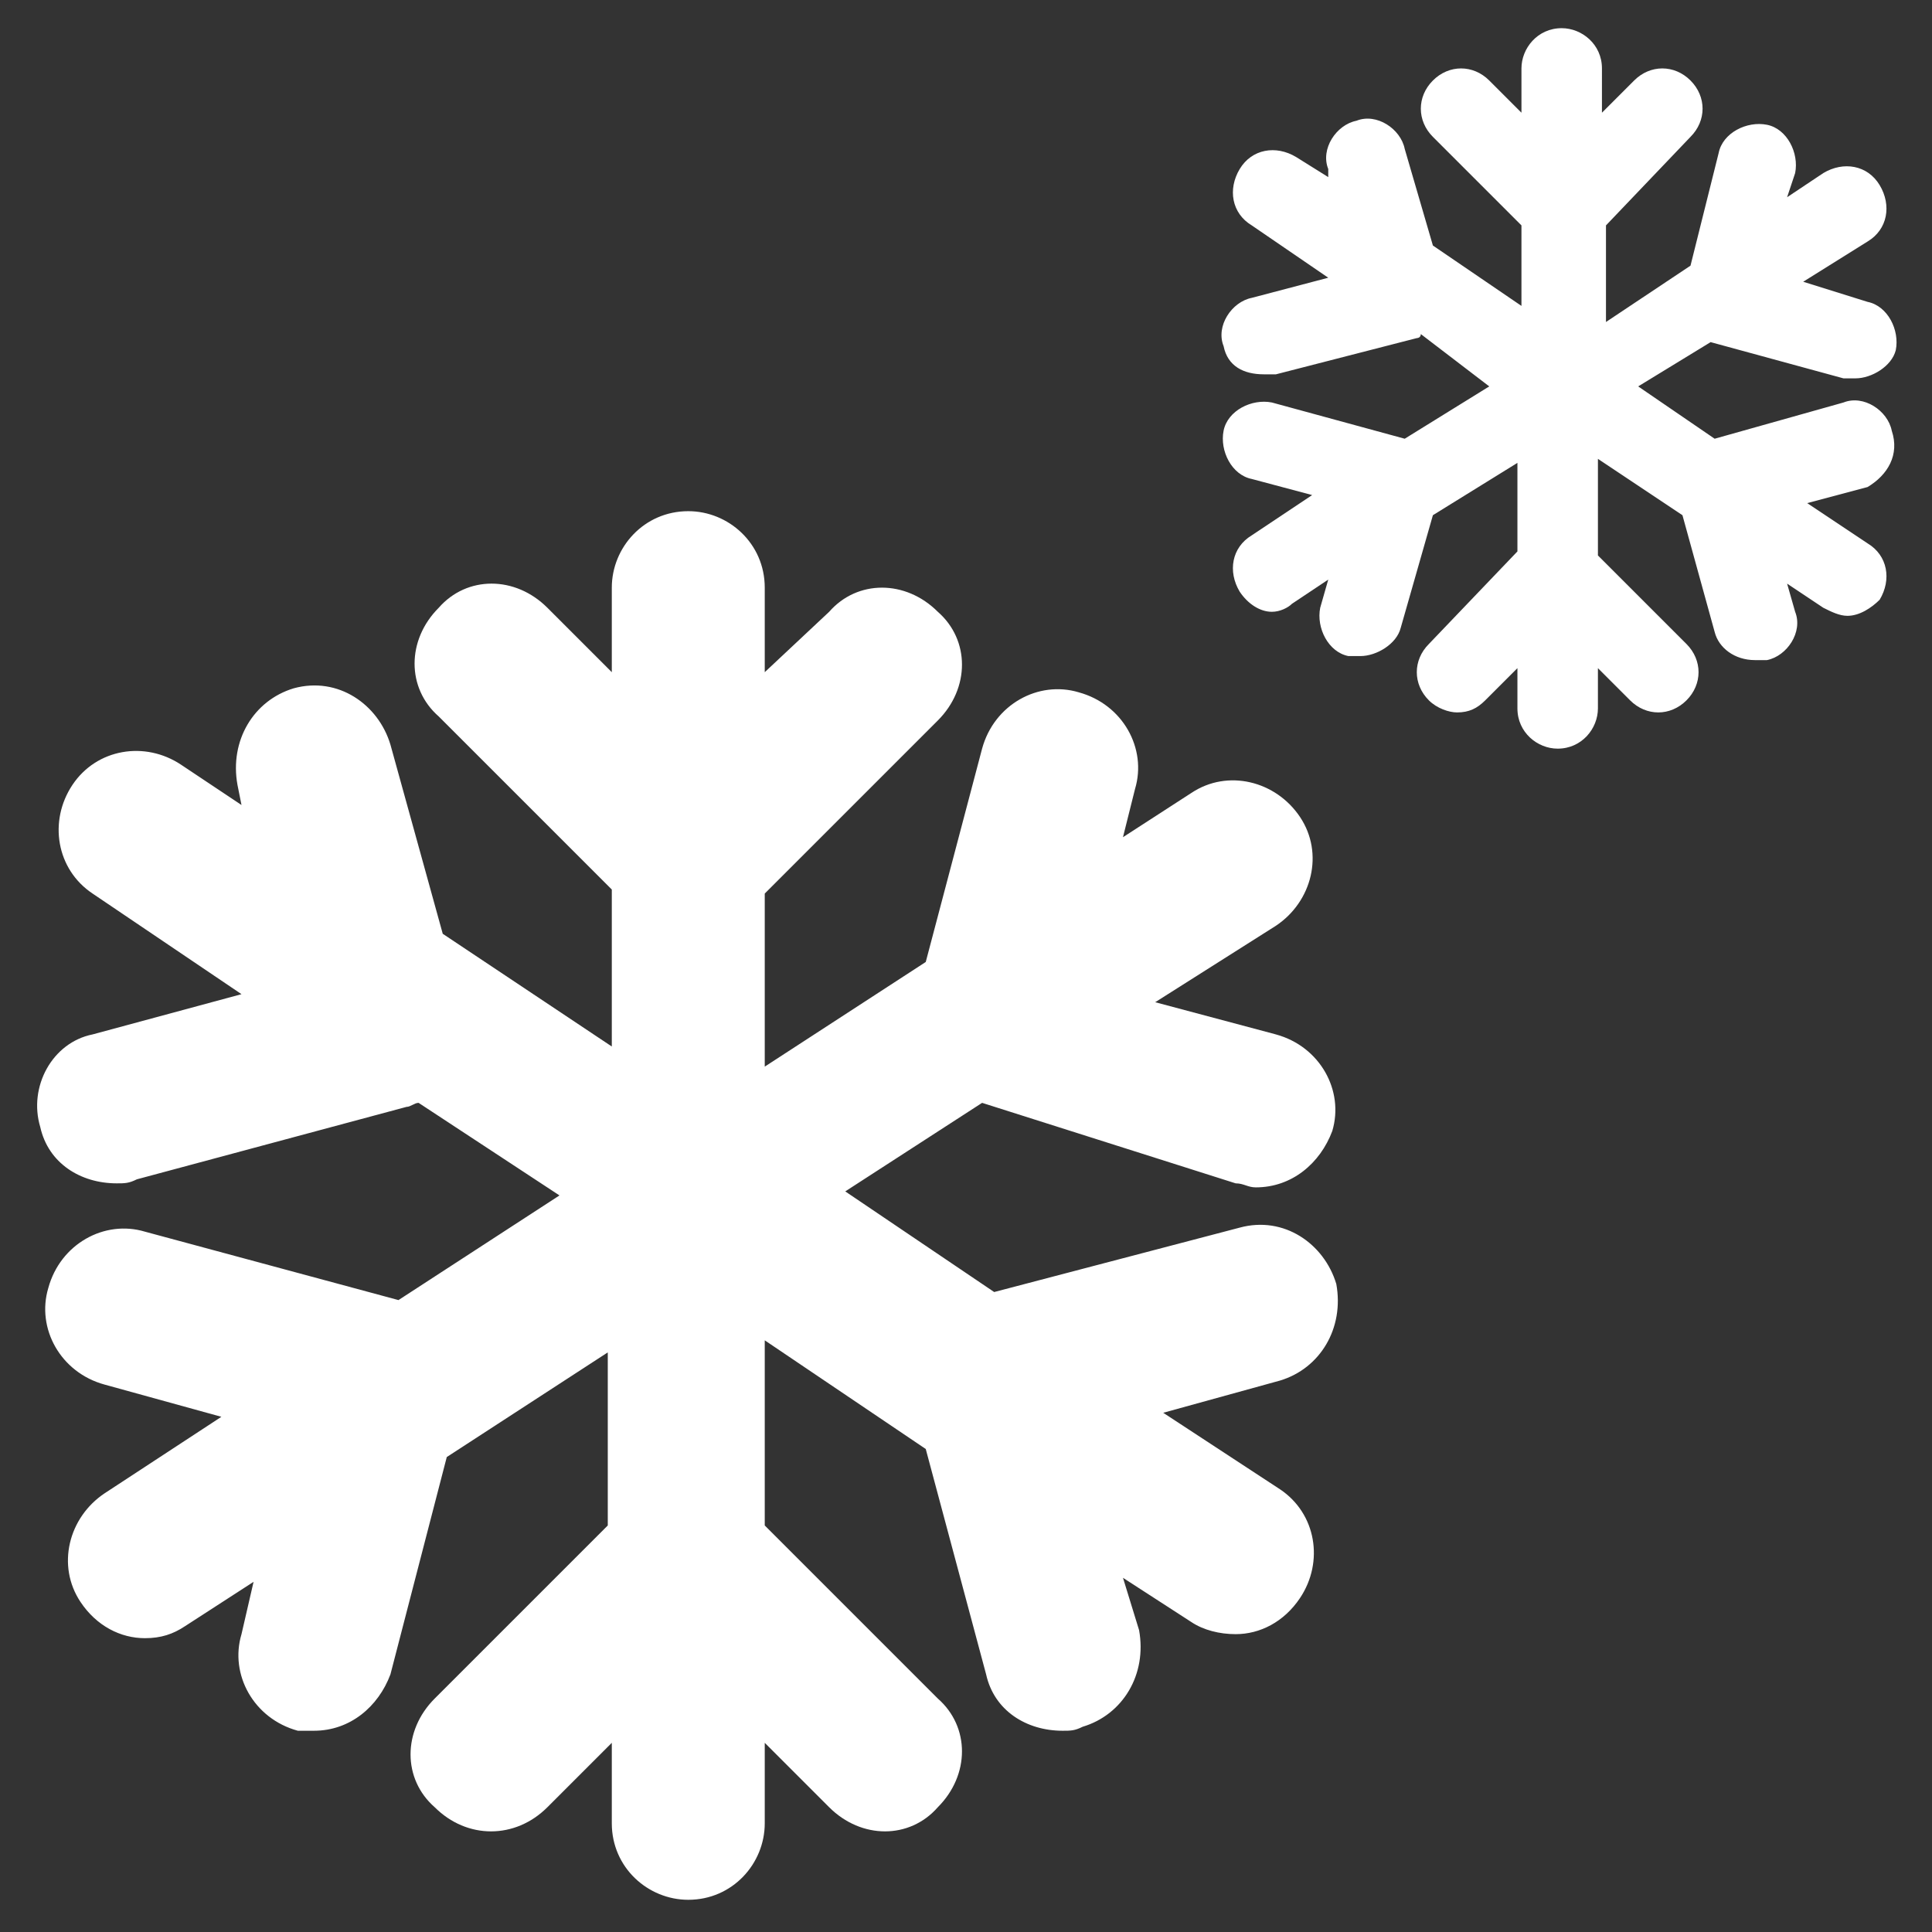 <?xml version="1.0" encoding="utf-8"?>
<!-- Generator: Adobe Illustrator 17.1.0, SVG Export Plug-In . SVG Version: 6.00 Build 0)  -->
<!DOCTYPE svg PUBLIC "-//W3C//DTD SVG 1.1//EN" "http://www.w3.org/Graphics/SVG/1.1/DTD/svg11.dtd">
<svg version="1.1" id="Layer_1" xmlns="http://www.w3.org/2000/svg" xmlns:xlink="http://www.w3.org/1999/xlink" x="0px" y="0px"
	 viewBox="0 0 48 48" enable-background="new 0 0 48 48" xml:space="preserve">
<rect x="0" y="0" width="48" height="48" fill="#333333" stroke="none"/>
<g>
	<path fill="#FFFFFF" d="M47,10.7c-0.1-0.5-0.7-0.9-1.2-0.7l-3.2,0.9l-1.9-1.3l1.8-1.1l3.3,0.9c0.1,0,0.2,0,0.3,0
		c0.4,0,0.9-0.3,1-0.7c0.1-0.5-0.2-1.1-0.7-1.2L44.8,7l1.6-1c0.5-0.3,0.6-0.9,0.3-1.4c-0.3-0.5-0.9-0.6-1.4-0.3l-0.9,0.6l0.2-0.6
		c0.1-0.5-0.2-1.1-0.7-1.2c-0.5-0.1-1.1,0.2-1.2,0.7l-0.7,2.8l-2.1,1.4V5.6L42,3.4c0.4-0.4,0.4-1,0-1.4c-0.4-0.4-1-0.4-1.4,0
		l-0.8,0.8V1.7c0-0.6-0.5-1-1-1c-0.6,0-1,0.5-1,1v1.1l-0.8-0.8c-0.4-0.4-1-0.4-1.4,0c-0.4,0.4-0.4,1,0,1.4l2.2,2.2v2l-2.2-1.5
		l-0.7-2.4c-0.1-0.5-0.7-0.9-1.2-0.7c-0.5,0.1-0.9,0.7-0.7,1.2L33,4.4l-0.8-0.5c-0.5-0.3-1.1-0.2-1.4,0.3c-0.3,0.5-0.2,1.1,0.3,1.4
		L33,6.9l-1.9,0.5c-0.5,0.1-0.9,0.7-0.7,1.2c0.1,0.5,0.5,0.7,1,0.7c0.1,0,0.2,0,0.3,0l3.5-0.9c0,0,0.1,0,0.1-0.1L37,9.6l-2.1,1.3
		L31.6,10c-0.5-0.1-1.1,0.2-1.2,0.7c-0.1,0.5,0.2,1.1,0.7,1.2l1.5,0.4l-1.5,1c-0.5,0.3-0.6,0.9-0.3,1.4c0.2,0.3,0.5,0.5,0.8,0.5
		c0.2,0,0.4-0.1,0.5-0.2l0.9-0.6l-0.2,0.7c-0.1,0.5,0.2,1.1,0.7,1.2c0.1,0,0.2,0,0.3,0c0.4,0,0.9-0.3,1-0.7l0.8-2.8l2.1-1.3v2.2
		L35.5,16c-0.4,0.4-0.4,1,0,1.4c0.2,0.2,0.5,0.3,0.7,0.3c0.3,0,0.5-0.1,0.7-0.3l0.8-0.8v1c0,0.6,0.5,1,1,1c0.6,0,1-0.5,1-1v-1
		l0.8,0.8c0.4,0.4,1,0.4,1.4,0c0.4-0.4,0.4-1,0-1.4l-2.2-2.2v-2.4l2.1,1.4l0.8,2.9c0.1,0.4,0.5,0.7,1,0.7c0.1,0,0.2,0,0.3,0
		c0.5-0.1,0.9-0.7,0.7-1.2l-0.2-0.7l0.9,0.6c0.2,0.1,0.4,0.2,0.6,0.2c0.3,0,0.6-0.2,0.8-0.4c0.3-0.5,0.2-1.1-0.3-1.4l-1.5-1l1.5-0.4
		C46.9,11.8,47.2,11.3,47,10.7z"/>
	<path fill="#FFFFFF" d="M30.7,29.4c0.2,0,0.3,0.1,0.5,0.1c0.9,0,1.6-0.6,1.9-1.4c0.3-1-0.3-2.1-1.4-2.4l-3-0.8l3-1.9
		c0.9-0.6,1.2-1.8,0.6-2.7c-0.6-0.9-1.8-1.2-2.7-0.6l-1.7,1.1l0.3-1.2c0.3-1-0.3-2.1-1.4-2.4c-1-0.3-2.1,0.3-2.4,1.4L23,23.9l-4,2.6
		v-4.3l4.3-4.3c0.8-0.8,0.8-2,0-2.7c-0.8-0.8-2-0.8-2.7,0L19,16.7v-2.1c0-1.1-0.9-1.9-1.9-1.9c-1.1,0-1.9,0.9-1.9,1.9v2.1l-1.6-1.6
		c-0.8-0.8-2-0.8-2.7,0c-0.8,0.8-0.8,2,0,2.7l4.3,4.3V26l-4.2-2.8l-1.3-4.7c-0.3-1-1.3-1.7-2.4-1.4c-1,0.3-1.6,1.3-1.4,2.4L6,20
		l-1.5-1c-0.9-0.6-2.1-0.4-2.7,0.5c-0.6,0.9-0.4,2.1,0.5,2.7L6,24.7l-3.7,1C1.3,25.9,0.7,27,1,28c0.2,0.9,1,1.4,1.9,1.4
		c0.2,0,0.3,0,0.5-0.1l6.7-1.8c0.1,0,0.2-0.1,0.3-0.1l3.5,2.3l-4,2.6l-6.3-1.7c-1-0.3-2.1,0.3-2.4,1.4c-0.3,1,0.3,2.1,1.4,2.4
		l2.9,0.8l-2.9,1.9c-0.9,0.6-1.2,1.8-0.6,2.7c0.4,0.6,1,0.9,1.6,0.9c0.4,0,0.7-0.1,1-0.3l1.7-1.1l-0.3,1.3c-0.3,1,0.3,2.1,1.4,2.4
		C7.4,43,7.6,43,7.8,43c0.9,0,1.6-0.6,1.9-1.4l1.4-5.4l4-2.6v4.3l-4.3,4.3c-0.8,0.8-0.8,2,0,2.7c0.4,0.4,0.9,0.6,1.4,0.6
		c0.5,0,1-0.2,1.4-0.6l1.6-1.6v2c0,1.1,0.9,1.9,1.9,1.9c1.1,0,1.9-0.9,1.9-1.9v-2l1.6,1.6c0.8,0.8,2,0.8,2.7,0c0.8-0.8,0.8-2,0-2.7
		L19,37.9v-4.6l4,2.7l1.5,5.6c0.2,0.9,1,1.4,1.9,1.4c0.2,0,0.3,0,0.5-0.1c1-0.3,1.6-1.3,1.4-2.4l-0.4-1.3l1.7,1.1
		c0.3,0.2,0.7,0.3,1.1,0.3c0.6,0,1.2-0.3,1.6-0.9c0.6-0.9,0.4-2.1-0.5-2.7l-2.9-1.9l2.9-0.8c1-0.3,1.6-1.3,1.4-2.4
		c-0.3-1-1.3-1.7-2.4-1.4l-6.1,1.6l-3.7-2.5l3.4-2.2L30.7,29.4z"/>
</g>
</svg>
